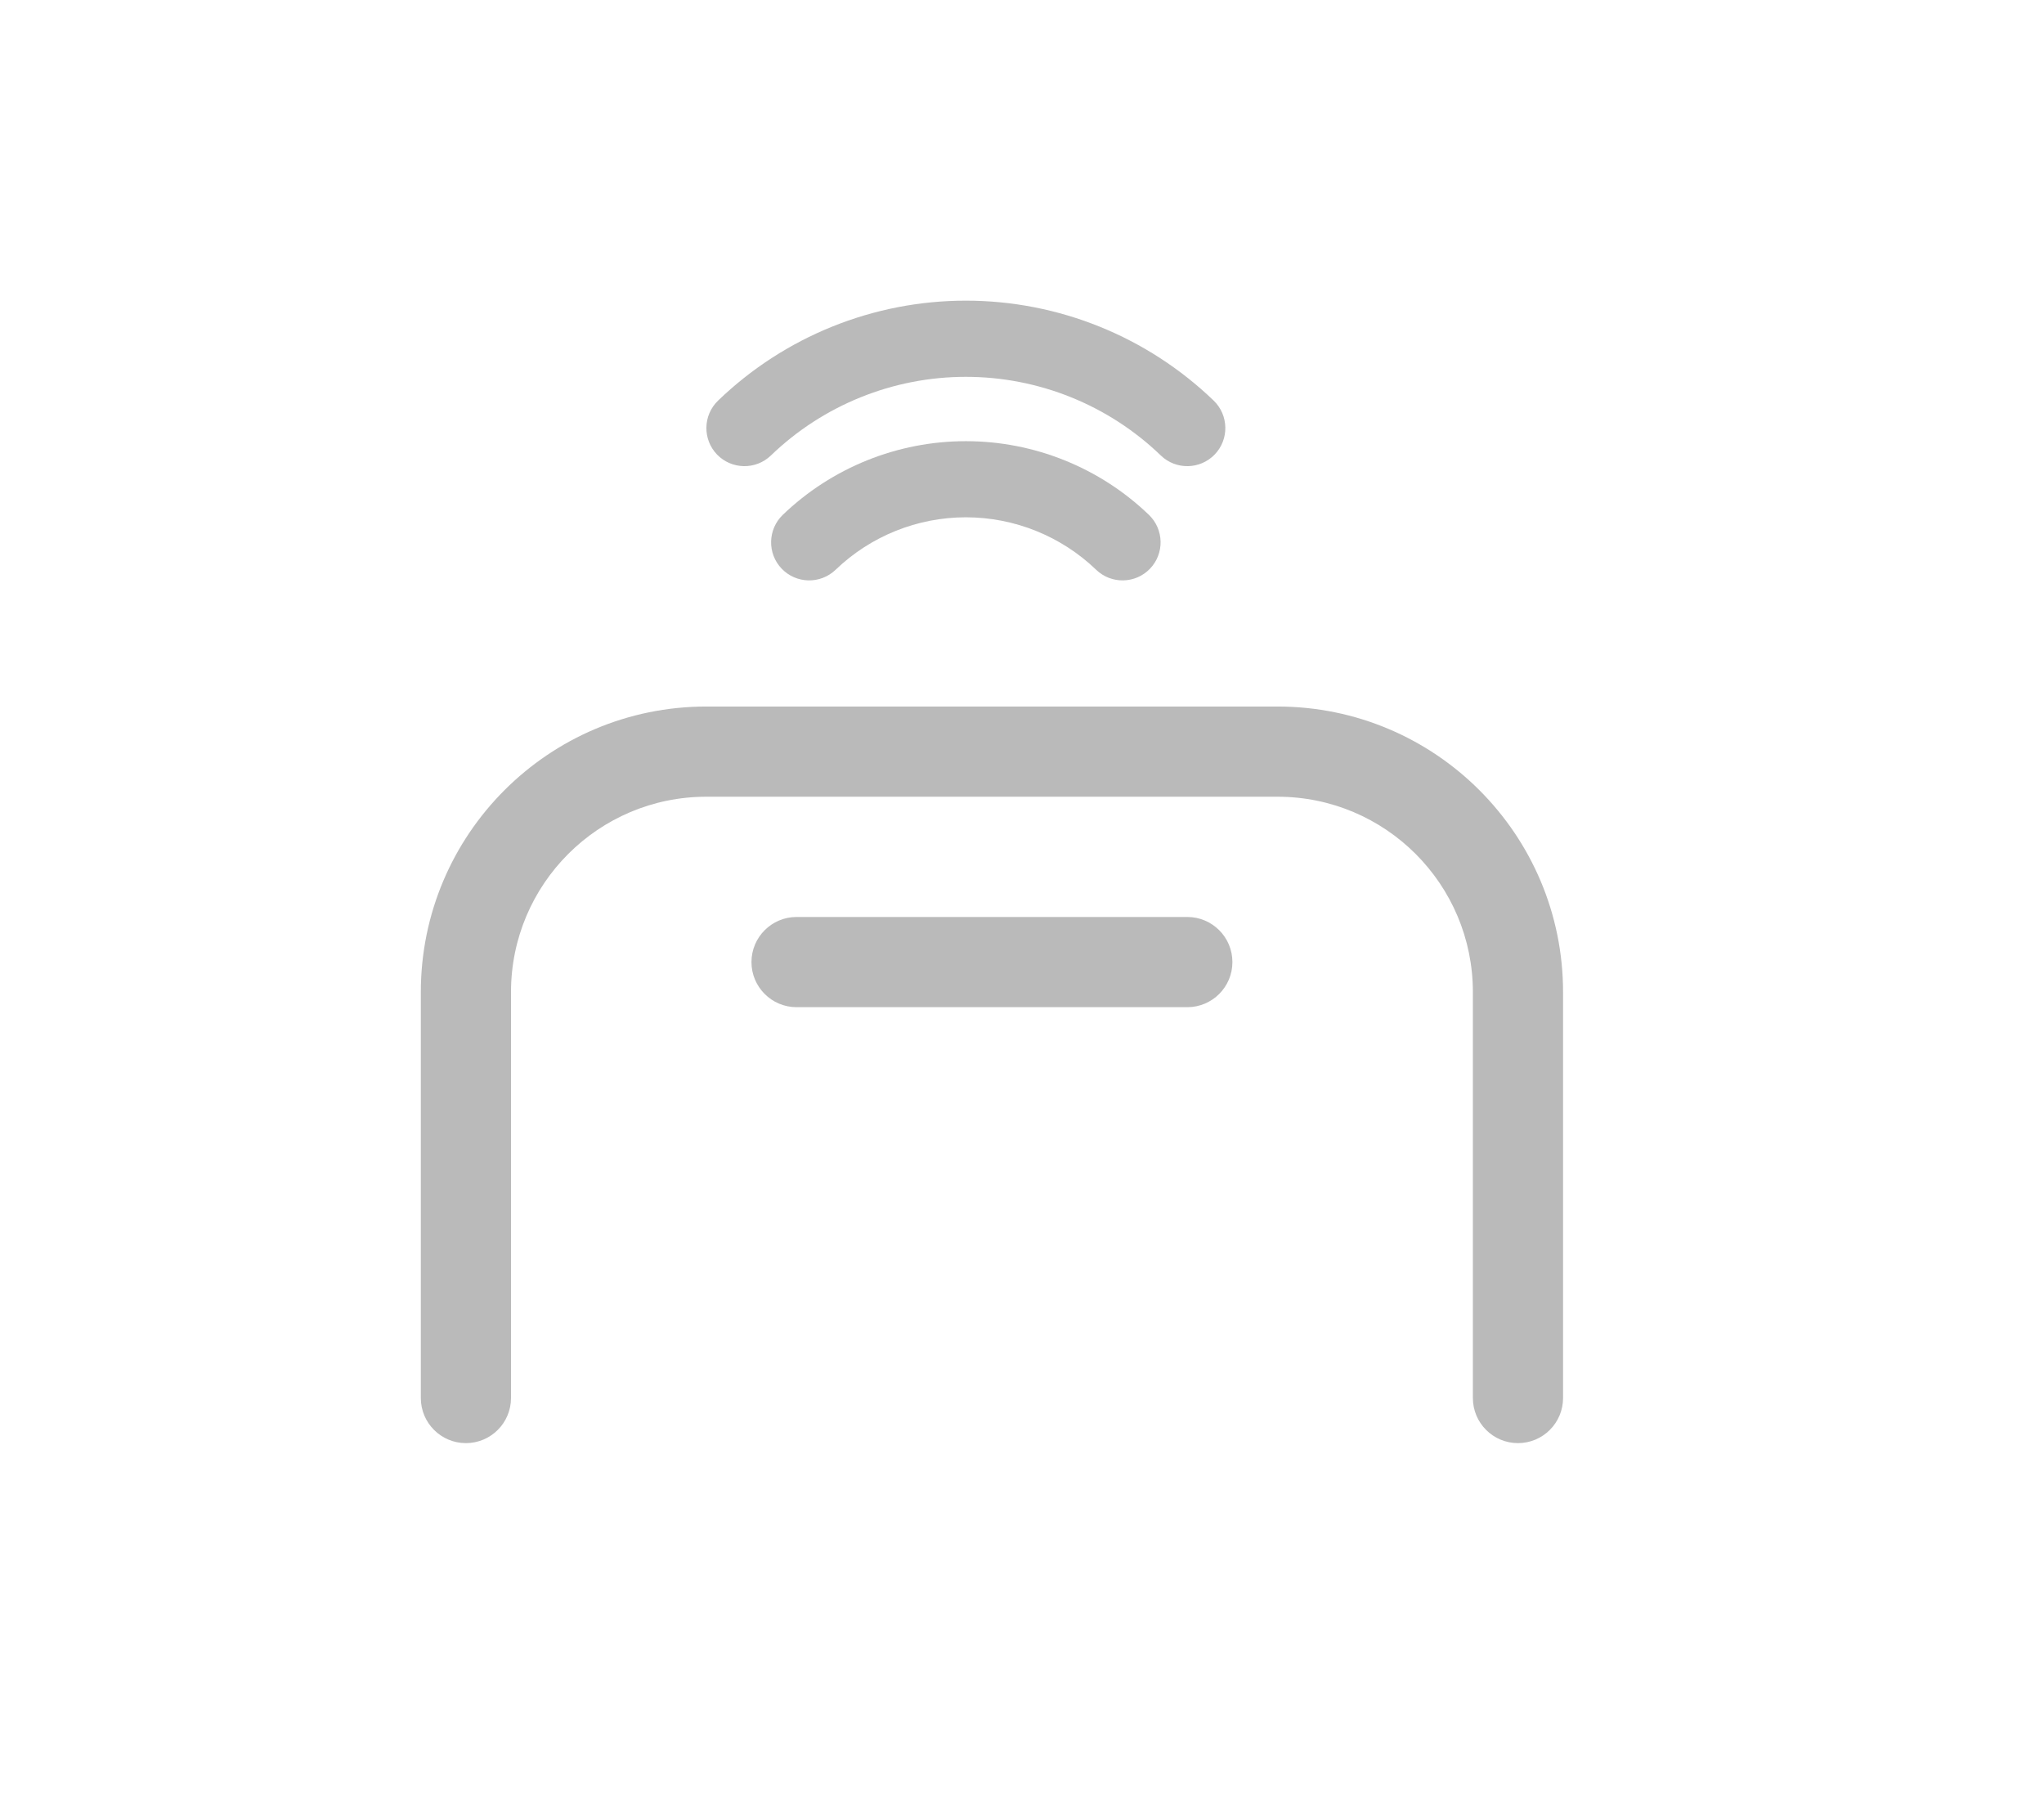 <svg width="34" height="30" viewBox="0 0 34 30" fill="none" xmlns="http://www.w3.org/2000/svg">
<path fill-rule="evenodd" clip-rule="evenodd" d="M11.75 13.25C9.955 13.25 8.5 14.705 8.5 16.5V23.25C8.5 23.664 8.164 24 7.75 24V24C7.336 24 7 23.664 7 23.25V16.5C7 13.877 9.127 11.75 11.75 11.75H21.25C23.873 11.75 26 13.877 26 16.5V23.25C26 23.664 25.664 24 25.25 24V24C24.836 24 24.5 23.664 24.5 23.25V16.5C24.5 14.705 23.045 13.25 21.25 13.25H11.75Z" fill="#BABABA"/>
<path fill-rule="evenodd" clip-rule="evenodd" d="M12.5 16C12.5 15.586 12.836 15.25 13.25 15.25H19.75C20.164 15.25 20.5 15.586 20.5 16C20.5 16.414 20.164 16.75 19.75 16.75H13.25C12.836 16.75 12.5 16.414 12.5 16Z" fill="#BABABA"/>
<path d="M20.205 7.559C19.962 7.81 19.561 7.818 19.309 7.575C18.439 6.736 17.276 6.267 16.066 6.267C14.857 6.267 13.694 6.736 12.823 7.575C12.571 7.818 12.17 7.81 11.927 7.559C11.685 7.307 11.692 6.906 11.944 6.663C13.051 5.596 14.529 5 16.066 5C17.604 5 19.081 5.596 20.189 6.663C20.44 6.906 20.448 7.307 20.205 7.559Z" fill="#BABABA"/>
<path d="M19.129 9.458C18.887 9.71 18.486 9.718 18.234 9.476C17.651 8.916 16.874 8.603 16.066 8.603C15.258 8.603 14.482 8.916 13.899 9.476C13.646 9.718 13.246 9.71 13.003 9.458C12.761 9.206 12.769 8.805 13.021 8.562C13.84 7.776 14.931 7.337 16.066 7.337C17.201 7.337 18.292 7.776 19.111 8.562C19.363 8.805 19.371 9.206 19.129 9.458Z" fill="#BABABA"/>
</svg>
